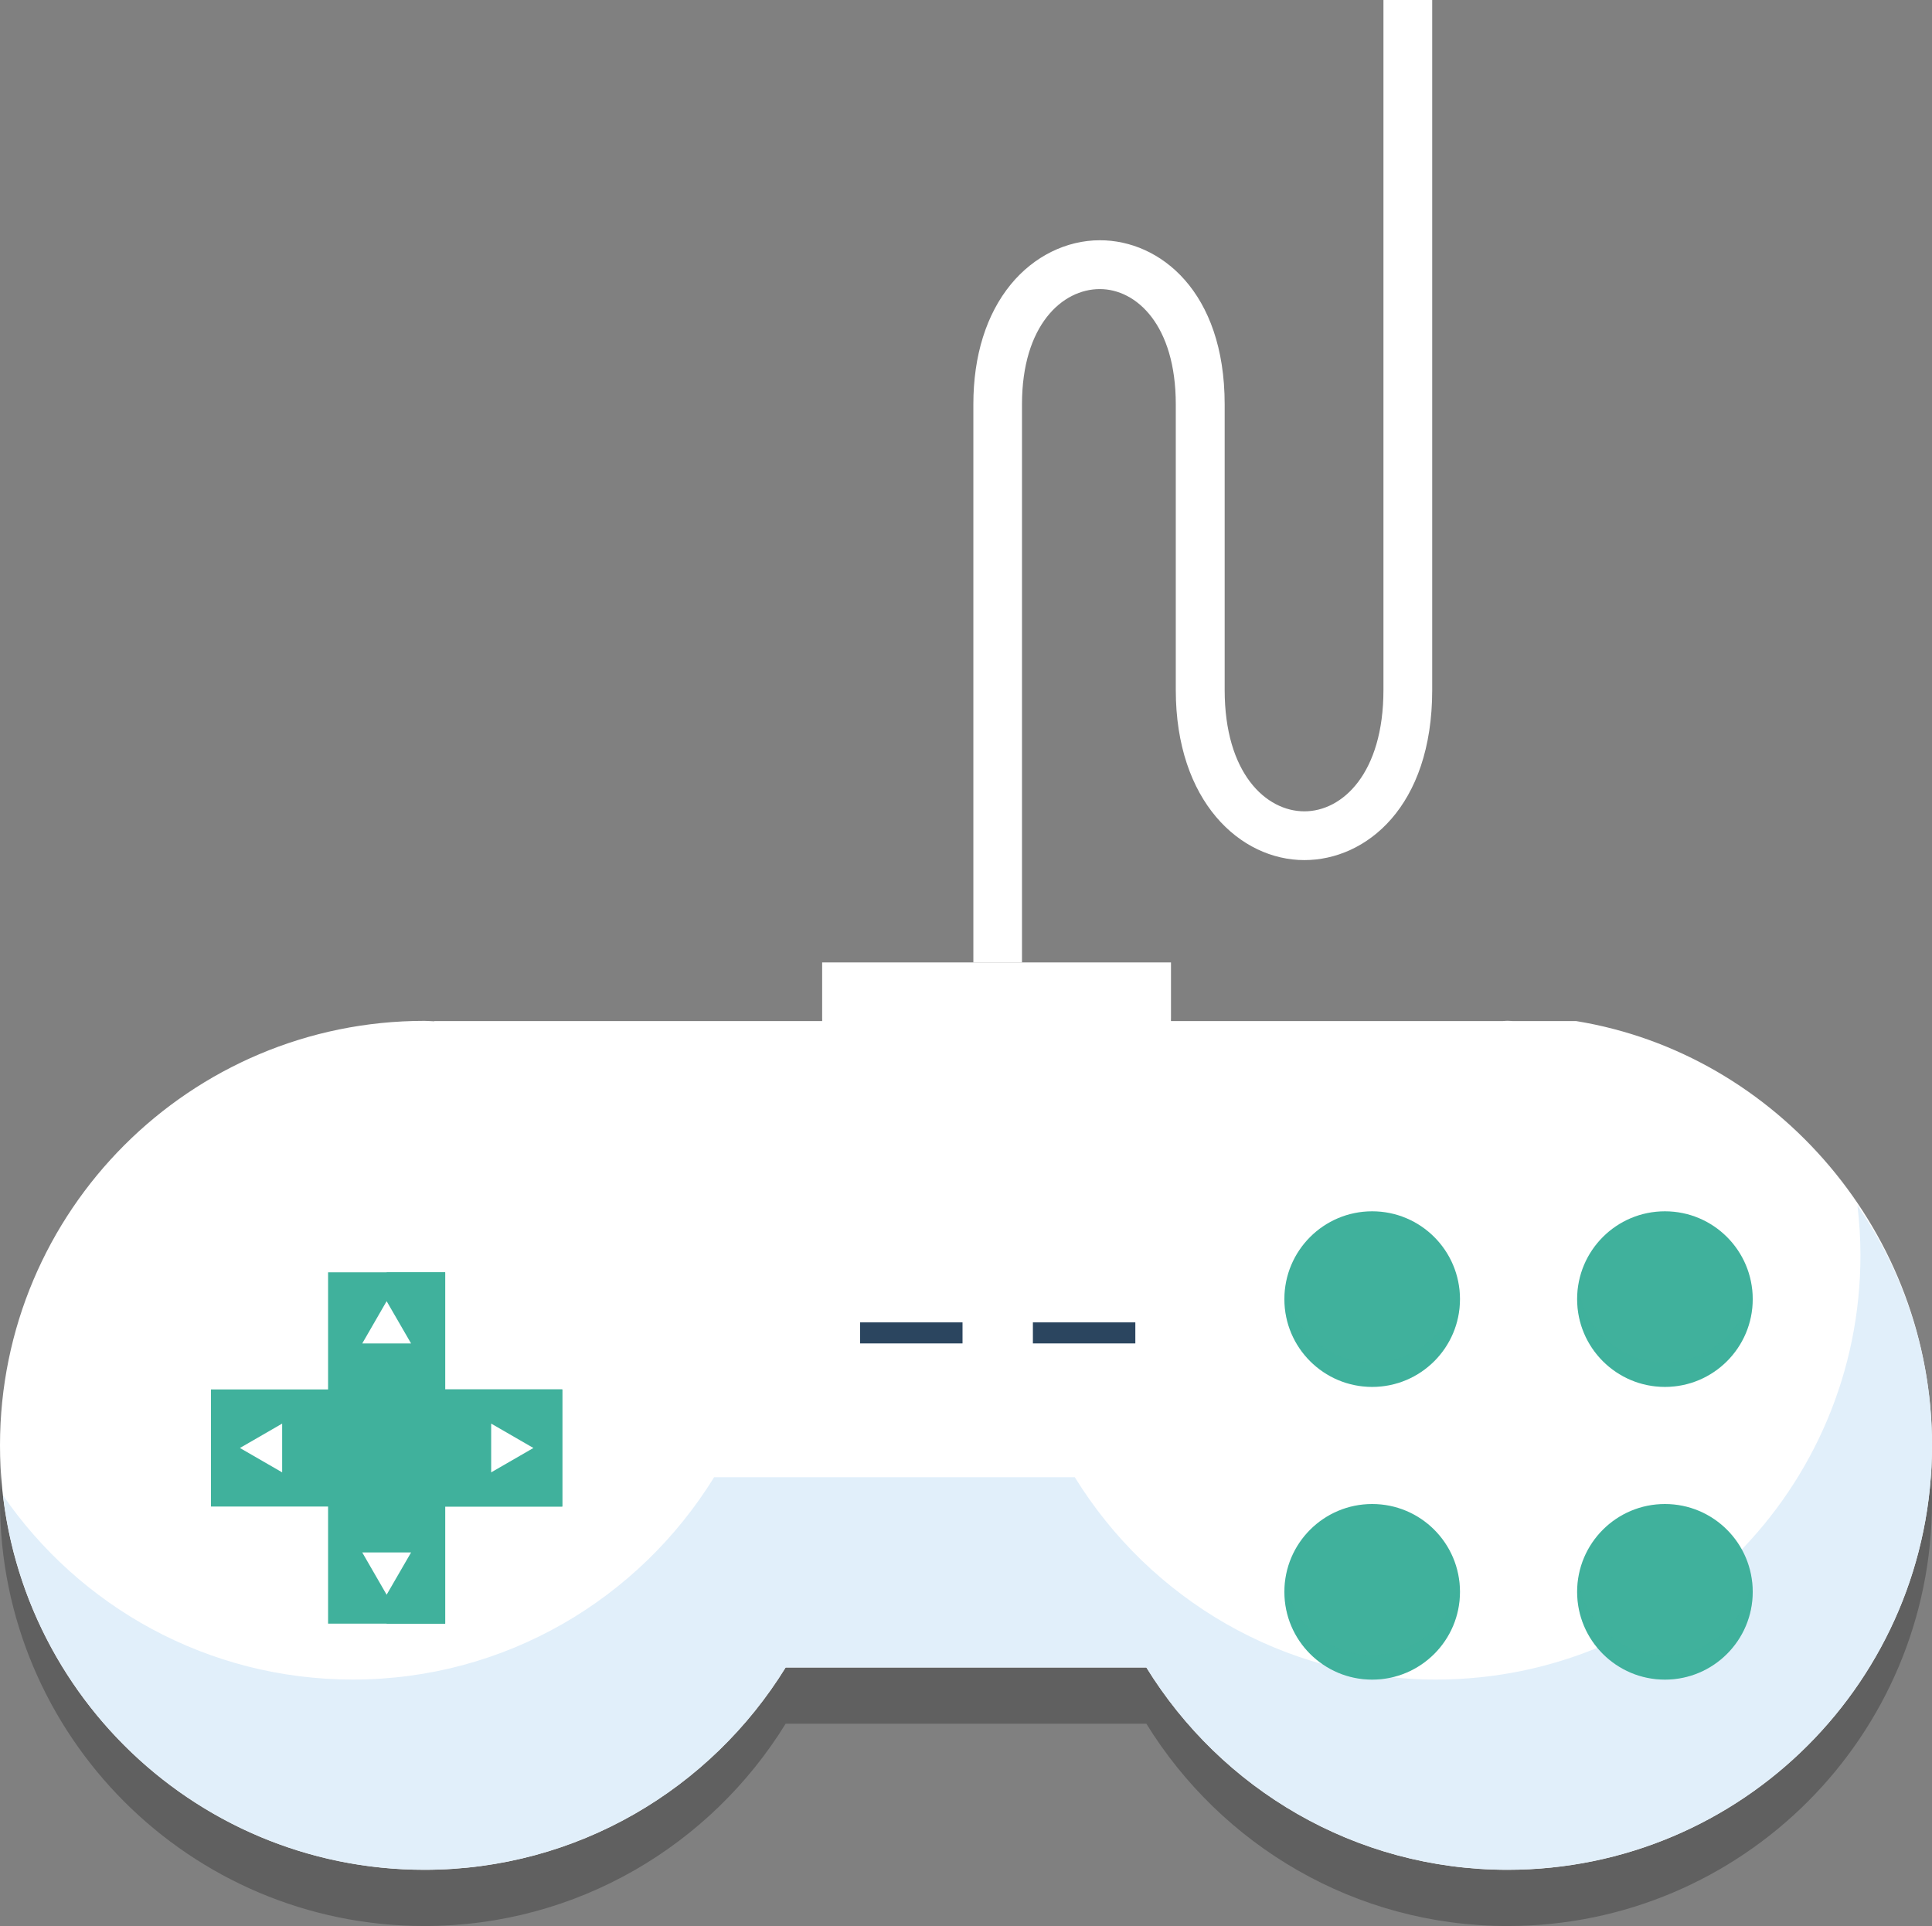 <?xml version="1.0" encoding="utf-8"?>
<!-- Generator: Adobe Illustrator 17.0.0, SVG Export Plug-In . SVG Version: 6.00 Build 0)  -->
<!DOCTYPE svg PUBLIC "-//W3C//DTD SVG 1.1//EN" "http://www.w3.org/Graphics/SVG/1.1/DTD/svg11.dtd">
<svg version="1.1" id="Layer_1" xmlns="http://www.w3.org/2000/svg" xmlns:xlink="http://www.w3.org/1999/xlink" x="0px" y="0px"
	 width="31.381px" height="31.282px" viewBox="0 0 31.381 31.282" enable-background="new 0 0 31.381 31.282" xml:space="preserve">
<rect x="0" y="0" width="31.381" height="31.282" fill="#808080" stroke="none"/>
<g id="gamepad">
	<path opacity="0.25" fill="#010101" d="M25.598,17.497L25.598,17.497h-1.037c-0.025-0.001-0.049-0.004-0.074-0.004
		c-0.025,0-0.049,0.003-0.074,0.004H19.02v-0.952h-5.666v0.952h-6.3v0.004C7,17.5,6.948,17.493,6.894,17.493
		C3.087,17.493,0,20.579,0,24.387c0,3.808,3.087,6.894,6.894,6.894c2.483,0,4.653-1.317,5.867-3.286h5.859
		c1.214,1.969,3.384,3.286,5.867,3.286c3.807,0,6.894-3.086,6.894-6.894C31.381,20.958,28.876,18.029,25.598,17.497z"/>
	<g>
		<path fill="#FFFFFF" d="M25.598,16.583L25.598,16.583h-1.037c-0.025-0.001-0.049-0.004-0.074-0.004
			c-0.025,0-0.049,0.003-0.074,0.004H19.02v-0.952h-5.666v0.952h-6.3v0.004C7,16.586,6.948,16.58,6.894,16.58
			C3.087,16.58,0,19.666,0,23.474c0,3.808,3.087,6.894,6.894,6.894c2.483,0,4.653-1.317,5.867-3.286h5.859
			c1.214,1.969,3.384,3.286,5.867,3.286c3.807,0,6.894-3.086,6.894-6.894C31.381,20.045,28.876,17.115,25.598,16.583z"/>
		<path fill="#E1EFFA" d="M30.17,19.578c0.031,0.265,0.049,0.533,0.049,0.806c0,3.808-3.087,6.894-6.894,6.894
			c-2.483,0-4.653-1.317-5.867-3.286h-5.859c-1.214,1.969-3.384,3.286-5.867,3.286c-2.359,0-4.44-1.185-5.683-2.992
			c0.403,3.425,3.313,6.081,6.845,6.081c2.483,0,4.653-1.317,5.867-3.286h5.859c1.214,1.969,3.384,3.286,5.867,3.286
			c3.807,0,6.894-3.086,6.894-6.894C31.381,22.026,30.933,20.685,30.17,19.578z"/>
		<g>
			<circle fill="#40B19C" cx="22.288" cy="21.099" r="1.426"/>
			<path opacity="0.15" fill="#40B19C" d="M22.288,22.127c-0.72,0-1.314-0.534-1.411-1.227c-0.009,0.065-0.015,0.132-0.015,0.199
				c0,0.788,0.639,1.426,1.426,1.426c0.787,0,1.426-0.638,1.426-1.426c0-0.068-0.006-0.134-0.015-0.199
				C23.601,21.593,23.008,22.127,22.288,22.127z"/>
		</g>
		<g>
			<circle fill="#40B19C" cx="27.043" cy="21.099" r="1.426"/>
			<path opacity="0.15" fill="#40B19C" d="M27.043,22.127c-0.72,0-1.314-0.534-1.411-1.227c-0.009,0.065-0.015,0.132-0.015,0.199
				c0,0.788,0.639,1.426,1.426,1.426c0.787,0,1.426-0.638,1.426-1.426c0-0.068-0.006-0.134-0.015-0.199
				C28.356,21.593,27.762,22.127,27.043,22.127z"/>
		</g>
		<g>
			<circle fill="#40B19C" cx="22.288" cy="25.853" r="1.426"/>
			<path opacity="0.15" fill="#40B19C" d="M22.288,26.881c-0.72,0-1.314-0.534-1.411-1.227c-0.009,0.065-0.015,0.132-0.015,0.199
				c0,0.788,0.639,1.426,1.426,1.426c0.787,0,1.426-0.638,1.426-1.426c0-0.068-0.006-0.134-0.015-0.199
				C23.601,26.347,23.008,26.881,22.288,26.881z"/>
		</g>
		<g>
			<circle fill="#40B19C" cx="27.043" cy="25.853" r="1.426"/>
			<path opacity="0.15" fill="#40B19C" d="M27.043,26.881c-0.72,0-1.314-0.534-1.411-1.227c-0.009,0.065-0.015,0.132-0.015,0.199
				c0,0.788,0.639,1.426,1.426,1.426c0.787,0,1.426-0.638,1.426-1.426c0-0.068-0.006-0.134-0.015-0.199
				C28.356,26.347,27.762,26.881,27.043,26.881z"/>
		</g>
		<g>
			<path fill="#FFFFFF" d="M16.602,15.631h-0.792V6.566c0-0.79,0.211-1.463,0.61-1.949c0.373-0.454,0.901-0.715,1.446-0.715
				c0.976,0,2.026,0.834,2.026,2.664v4.64c0,1.354,0.671,1.971,1.295,1.971c0.618,0,1.284-0.617,1.284-1.971V0h0.792v11.206
				c0,1.899-1.076,2.763-2.077,2.763c-1.038,0-2.088-0.949-2.088-2.763v-4.64c0-1.286-0.639-1.871-1.234-1.871
				c-0.609,0-1.264,0.586-1.264,1.871V15.631z"/>
		</g>
		<g>
			<g>
				<polygon fill="#40B19C" points="9.133,22.566 7.231,22.566 7.231,20.664 5.329,20.664 5.329,22.566 3.427,22.566 3.427,24.468 
					5.329,24.468 5.329,26.37 7.231,26.37 7.231,24.468 9.133,24.468 				"/>
				<polygon fill="#40B19C" points="7.231,26.37 7.231,24.468 9.133,24.468 9.133,22.566 7.231,22.566 7.231,20.664 6.28,20.664 
					6.28,26.37 				"/>
			</g>
			<g>
				<polygon fill="#FFFFFF" points="5.884,21.819 6.28,21.133 6.677,21.819 				"/>
				<polygon fill="#FFFFFF" points="6.677,25.214 6.28,25.9 5.884,25.214 				"/>
				<polygon fill="#FFFFFF" points="7.978,23.121 8.664,23.517 7.978,23.913 				"/>
				<polygon fill="#FFFFFF" points="4.583,23.913 3.897,23.517 4.583,23.121 				"/>
			</g>
		</g>
		<rect x="13.97" y="21.476" fill="#2B455F" width="1.664" height="0.343"/>
		<rect x="16.777" y="21.476" fill="#2B455F" width="1.664" height="0.343"/>
	</g>
</g>
</svg>
